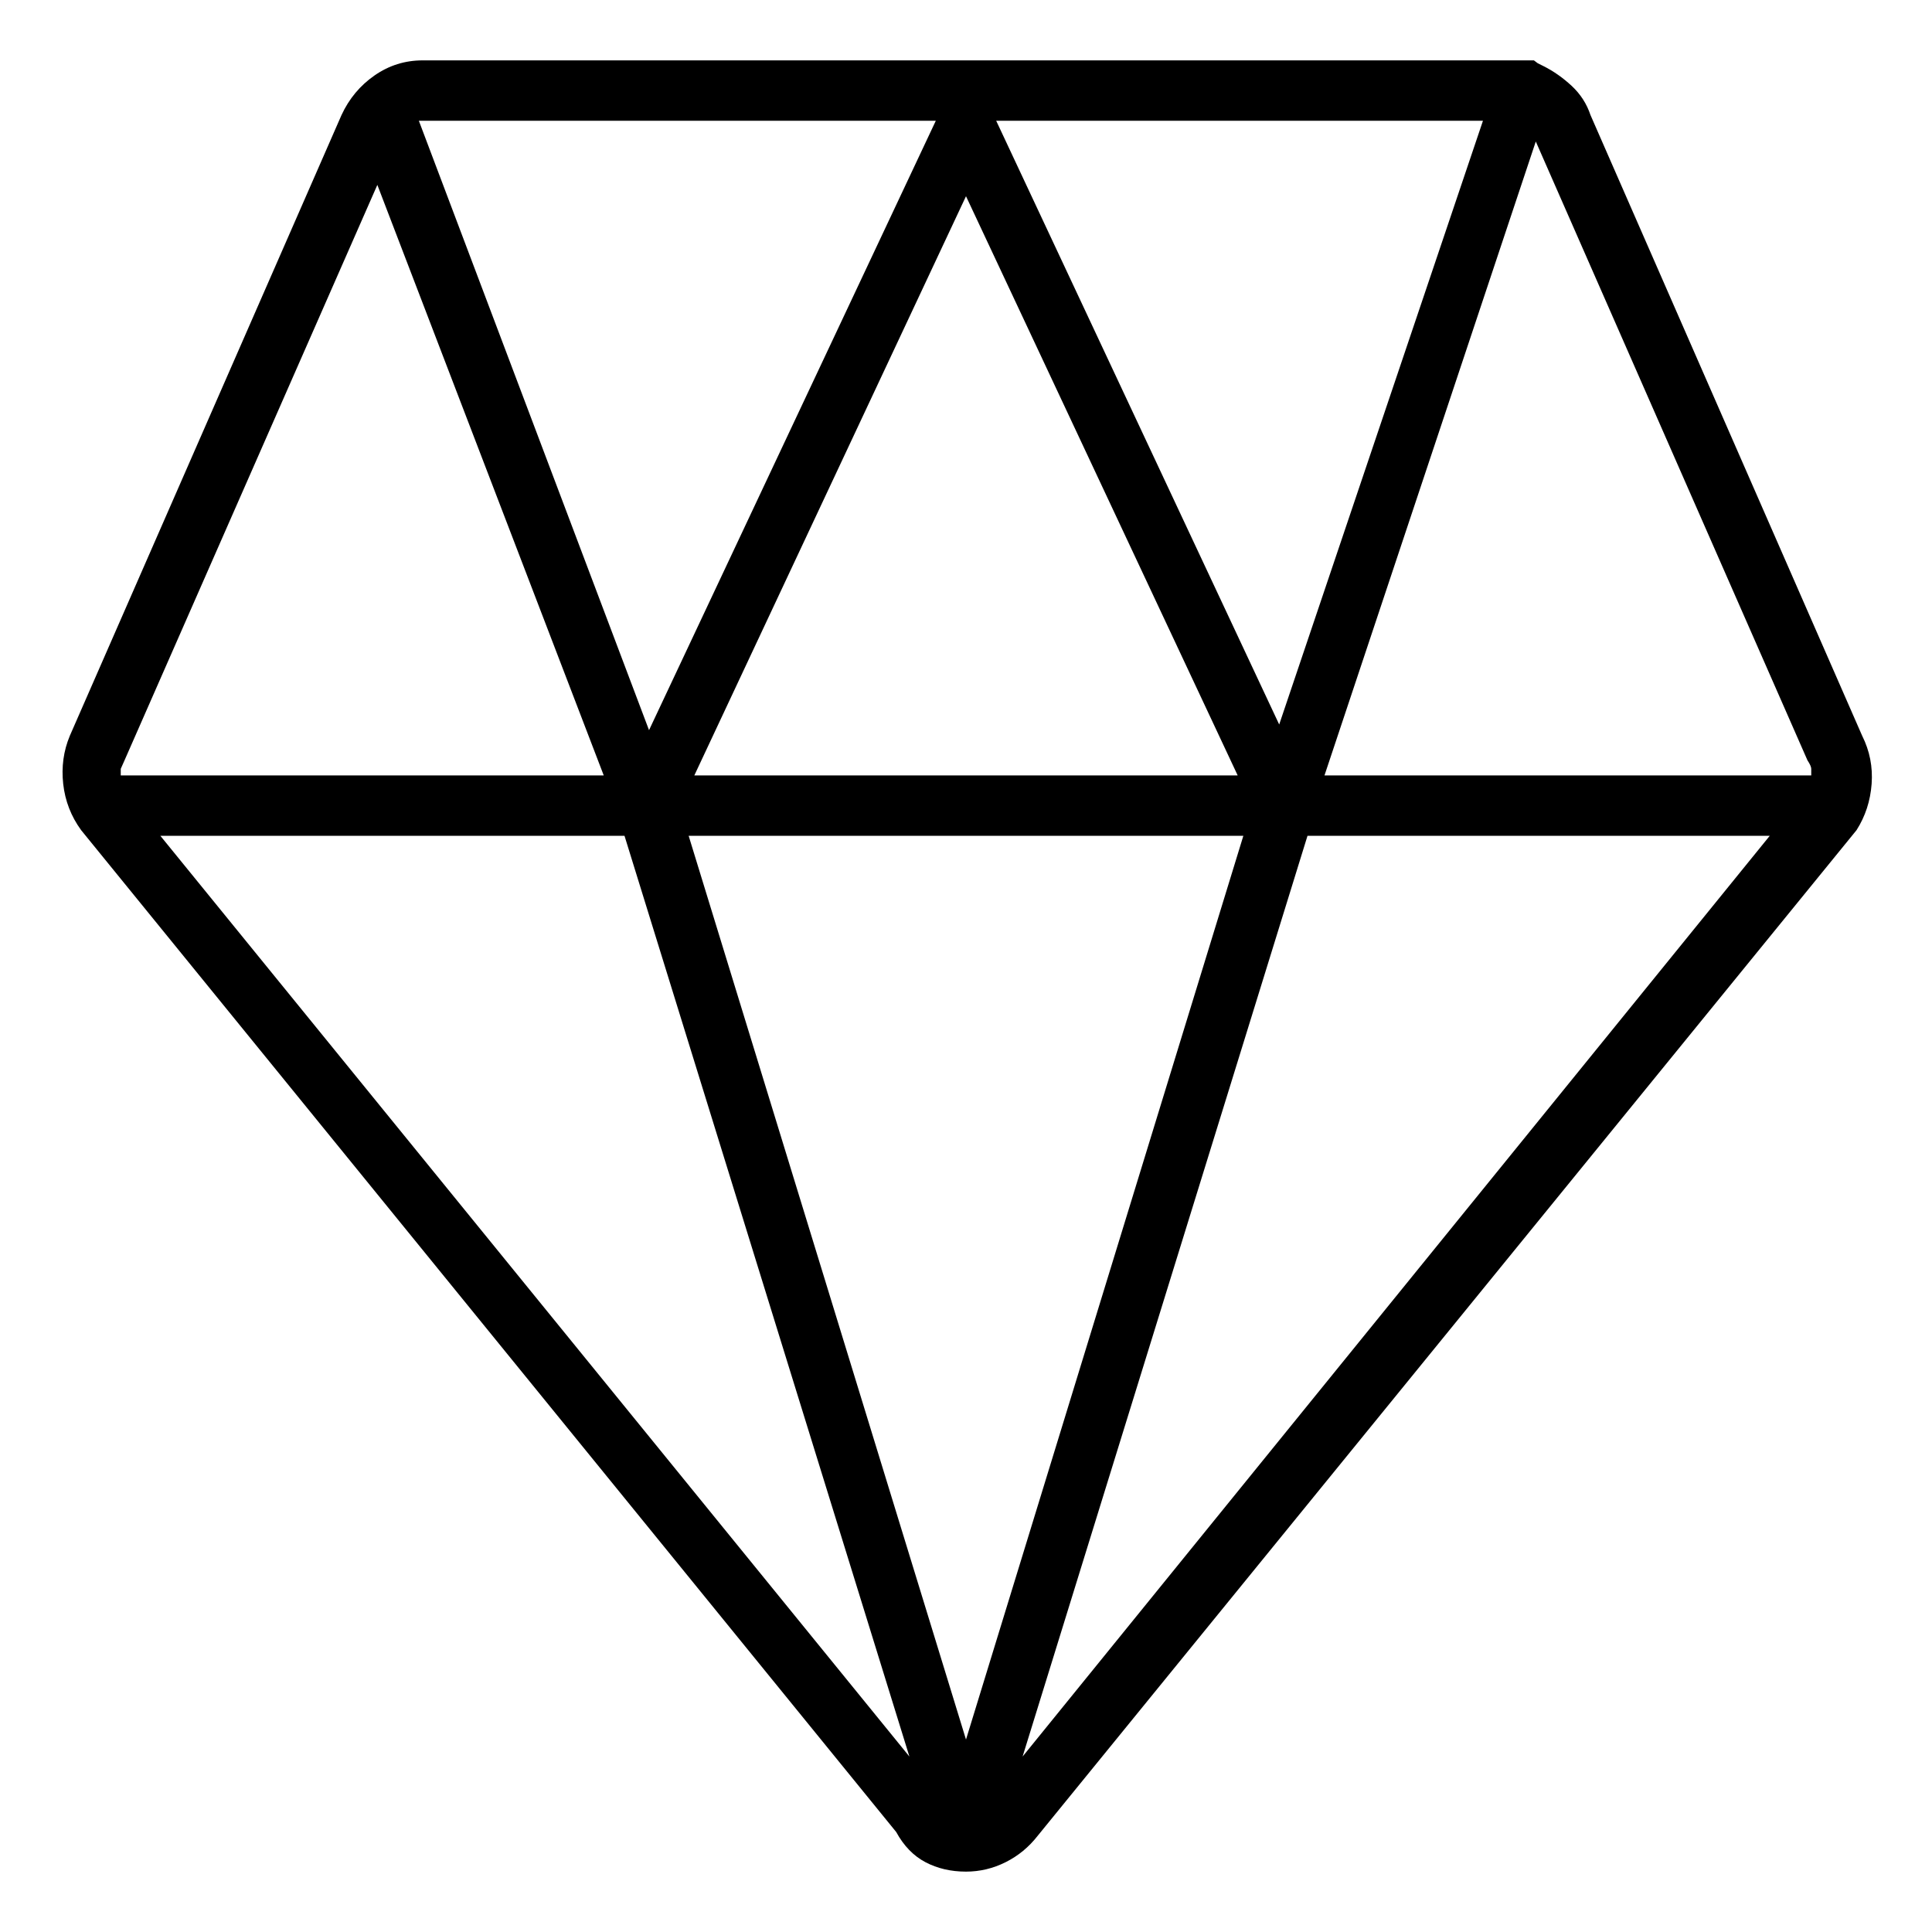 <svg viewBox="0 0 1024 1024" xmlns="http://www.w3.org/2000/svg">
  <path transform="scale(1, -1) translate(0, -960)" fill="currentColor" d="M987 570l-144 329q-3 9 -10 15.5t-15 10.5l-3 1.5t-2 1.5h-4.5h-3.5h-2.5h-2.5h-576q-14 0 -25.5 -8t-17.5 -21l-144 -329q-5 -12 -3.5 -25.5t9.5 -24.5l432 -531q6 -11 15.5 -16t21.5 -5v0v0v0v0v0v0q11 0 21 5t17 14l434 533q7 11 8 24.5t-5 25.5v0zM958 557 q2 -3 2 -4.5v-3.5h-258l112 336zM512 38l-147 479h294zM678 576l-150 320h258zM656 549h-288l144 307zM496 896l-152 -323l-122 323h1h1h272zM200 862l120 -313h-256v3.5t2 4.5zM85 517h246l151 -488l-397 488v0zM542 29l151 488h245l-396 -488v0z" />
</svg>